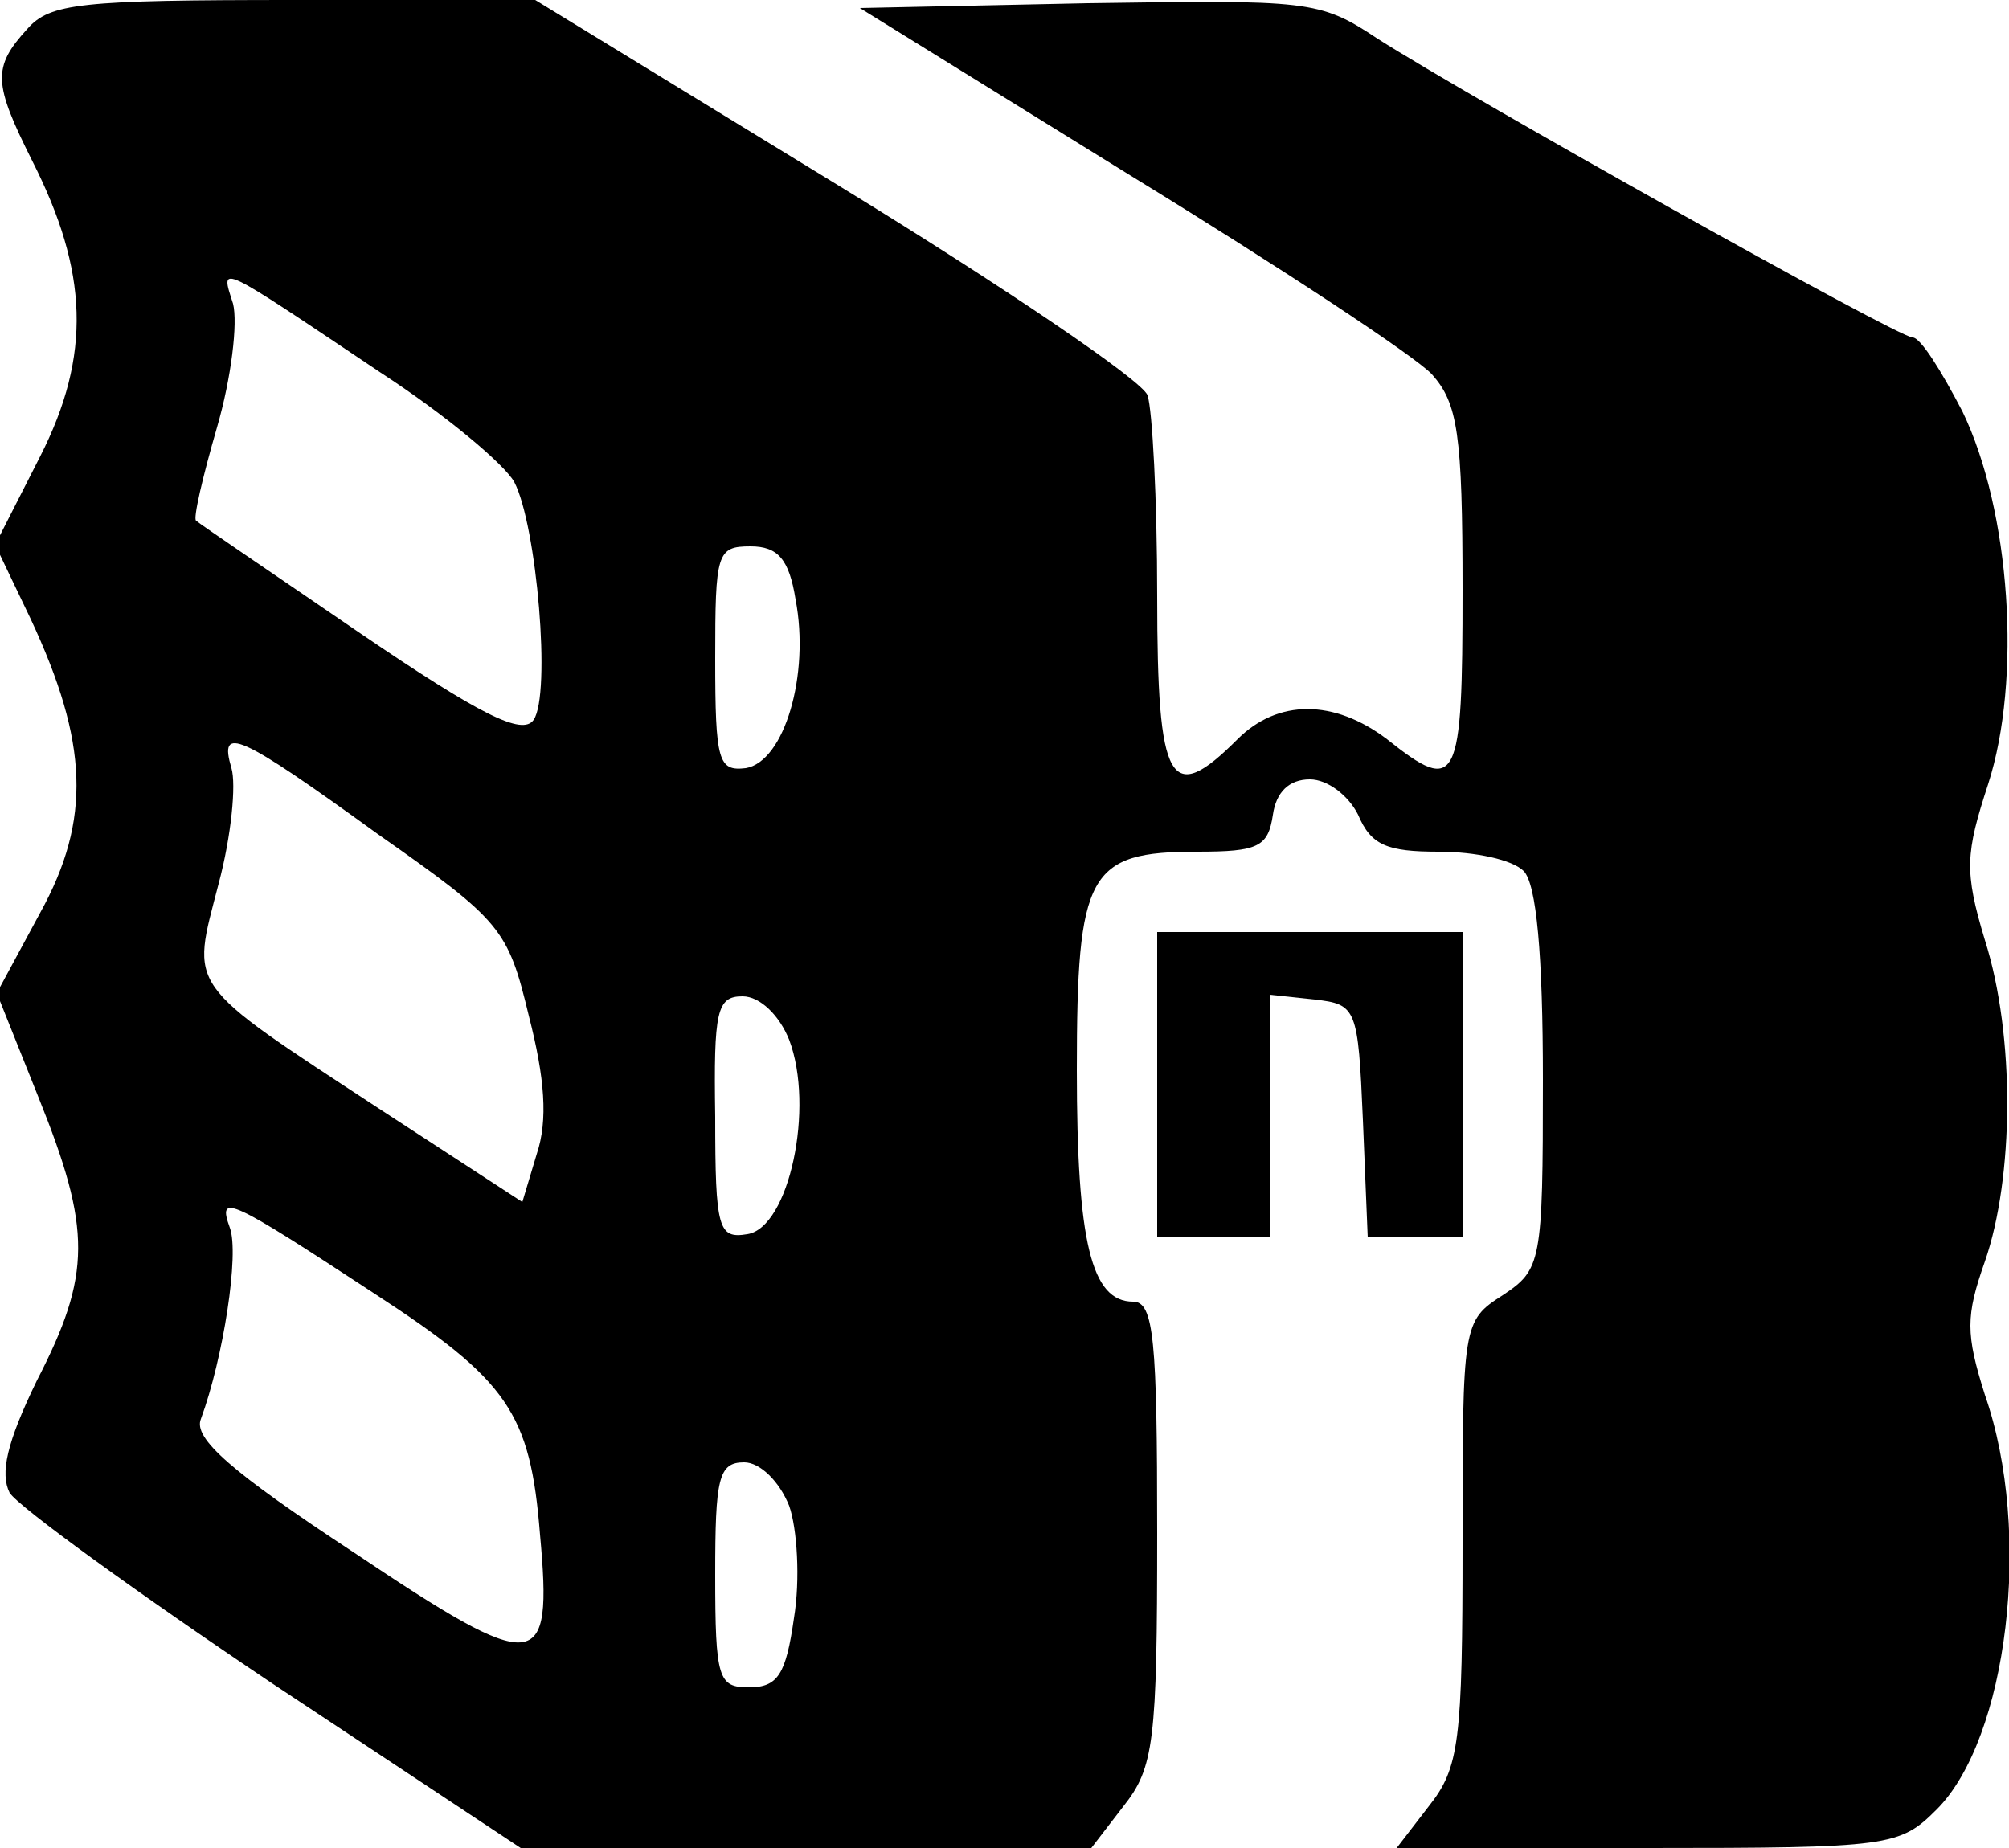 <?xml version="1.0" standalone="no"?>
<!DOCTYPE svg PUBLIC "-//W3C//DTD SVG 20010904//EN"
 "http://www.w3.org/TR/2001/REC-SVG-20010904/DTD/svg10.dtd">
<svg version="1.0" xmlns="http://www.w3.org/2000/svg"
 width="125pt" height="115pt" viewBox="0 0 125 115"
 preserveAspectRatio="xMidYMid meet">

<g transform="translate(0,115) scale(0.1,-0.1)"
fill="#000000" stroke="none">
<path d="M17 1132 c-22 -24 -21 -34 3 -82 35 -69 37 -121 5 -184 l-28 -55 22
-46 c36 -77 38 -125 6 -183 l-27 -50 26 -65 c33 -82 33 -110 -1 -176 -19 -39
-23 -58 -17 -70 6 -9 79 -62 164 -119 l154 -102 177 0 178 0 20 26 c19 24 21
40 21 170 0 120 -2 144 -15 144 -26 0 -35 37 -35 144 0 123 7 136 75 136 38 0
44 3 47 23 2 14 10 22 23 22 11 0 24 -10 30 -22 8 -19 18 -23 50 -23 23 0 46
-5 53 -12 8 -8 12 -52 12 -130 0 -114 -1 -118 -25 -134 -25 -16 -25 -18 -25
-154 0 -124 -2 -140 -21 -164 l-20 -26 156 0 c151 0 157 1 180 24 44 44 60
172 30 258 -12 38 -12 49 0 83 18 52 19 140 0 200 -13 43 -12 54 2 97 21 65
14 170 -16 232 -13 25 -26 46 -31 46 -9 0 -275 149 -333 186 -36 24 -43 24
-180 22 l-142 -3 168 -104 c93 -57 178 -113 188 -124 16 -18 19 -37 19 -134 0
-121 -3 -128 -47 -93 -33 25 -68 25 -93 0 -42 -42 -50 -29 -50 89 0 60 -3 116
-6 125 -3 9 -90 68 -193 131 l-188 115 -150 0 c-133 0 -152 -2 -166 -18z m220
-214 c40 -26 77 -57 83 -68 14 -27 23 -132 12 -148 -7 -10 -33 3 -108 54 -54
37 -100 68 -102 70 -2 1 4 27 13 58 9 31 13 65 10 77 -8 25 -11 26 92 -43z
m258 -141 c9 -47 -7 -101 -31 -105 -17 -2 -19 4 -19 68 0 66 1 70 22 70 17 0
24 -8 28 -33z m-260 -146 c77 -54 81 -59 94 -113 10 -39 12 -65 5 -86 l-9 -30
-89 58 c-122 80 -117 74 -100 140 8 30 11 62 8 72 -8 27 4 22 91 -41z m256
-128 c16 -42 0 -117 -26 -121 -18 -3 -20 3 -20 73 -1 66 1 75 17 75 11 0 23
-12 29 -27z m-258 -158 c83 -54 97 -74 103 -150 8 -87 -1 -88 -116 -11 -76 50
-100 71 -95 83 14 38 24 103 18 119 -8 22 0 18 90 -41z m258 -132 c5 -14 7
-46 3 -70 -5 -35 -10 -43 -28 -43 -19 0 -21 5 -21 70 0 60 2 70 18 70 10 0 22
-12 28 -27z"/>
<path d="M720 475 l0 -95 35 0 35 0 0 76 0 75 28 -3 c26 -3 27 -5 30 -75 l3
-73 29 0 30 0 0 95 0 95 -95 0 -95 0 0 -95z"/>
</g>
</svg>
